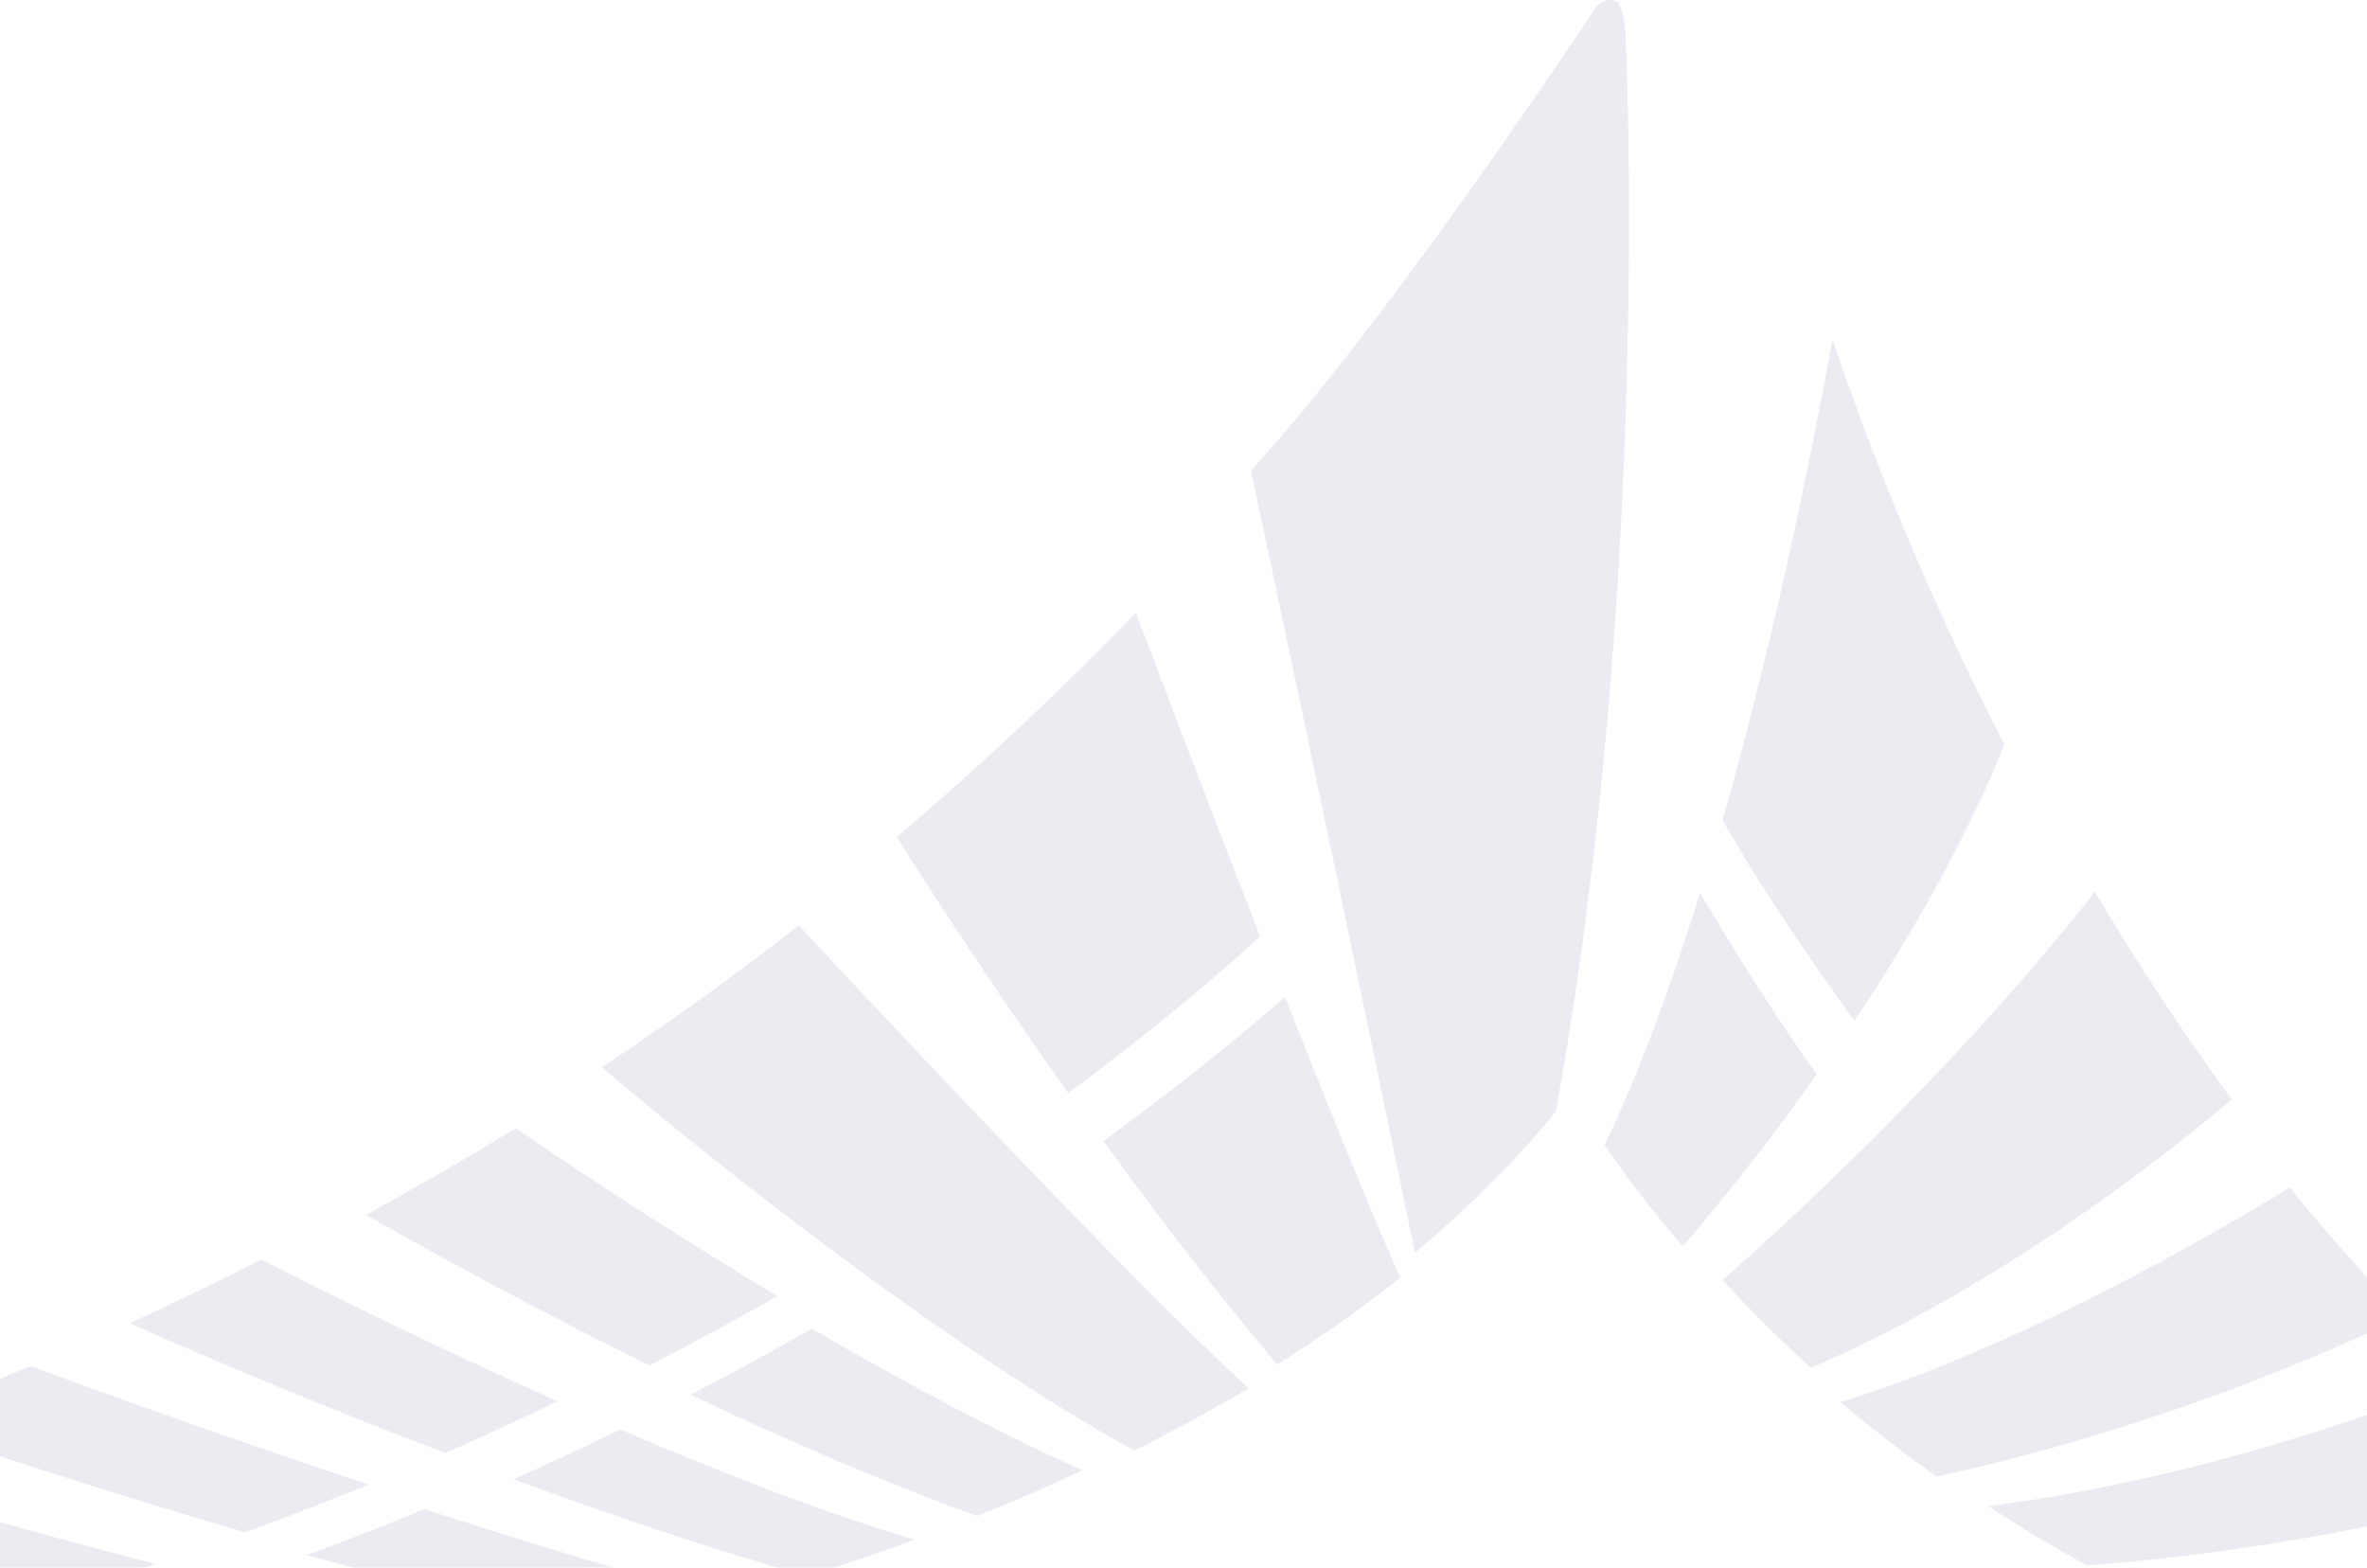 <svg width="450" height="298" viewBox="0 0 450 298" fill="none" xmlns="http://www.w3.org/2000/svg">
<path d="M381.06 141.536C364.874 110.136 354.378 82.412 348.371 64.477C345.437 80.857 338.193 118.353 327.484 155.937C336.302 171.274 344.978 183.432 352.541 194.104C362.895 178.555 373.498 160.284 381.06 141.536Z" fill="#3E3276" fill-opacity="0.1"/>
<path d="M345.386 204.258C337.752 193.497 330.419 181.958 323.21 169.695C317.856 186.924 311.795 203.604 305.062 217.687C308.261 222.387 313.173 229.102 319.905 236.93C323.864 232.371 333.971 220.391 345.368 204.258H345.386Z" fill="#3E3276" fill-opacity="0.1"/>
<path d="M209.773 216.912C220.164 231.225 231.49 246.015 242.834 259.391C251.669 253.807 259.409 248.259 266.212 242.905C260.363 229.758 252.341 209.95 244.283 189.523C236.614 196.238 225.023 205.833 209.773 216.912Z" fill="#3E3276" fill-opacity="0.1"/>
<path d="M239.583 178.027C229.829 153.095 220.658 128.94 215.958 116.5C201.079 131.873 185.865 146.062 170.492 159.12C177.437 170.199 189.134 188.152 203.076 207.819C219.527 195.627 231.772 185.148 239.583 178.045V178.027Z" fill="#3E3276" fill-opacity="0.1"/>
<path d="M131.242 265.14C148.948 273.533 167.749 281.696 185.79 288.199C192.823 285.372 199.502 282.474 205.81 279.505C190.013 272.508 172.078 262.913 154.372 252.594C147.039 256.782 139.335 260.987 131.26 265.157L131.242 265.14Z" fill="#3E3276" fill-opacity="0.1"/>
<path d="M147.761 246.393C129.525 235.42 112.067 224.093 98.072 214.48C88.424 220.365 78.918 225.86 69.57 230.931C82.54 238.335 101.783 248.866 123.5 259.539C131.999 255.192 140.074 250.775 147.779 246.393H147.761Z" fill="#3E3276" fill-opacity="0.1"/>
<path d="M327.484 243.357C332.326 248.623 337.927 254.259 344.289 260.037C378.127 245.424 407.778 222.895 424.282 209.024C414.616 195.807 405.975 182.536 398.271 169.531C370.582 204.924 335.03 236.748 327.502 243.339L327.484 243.357Z" fill="#3E3276" fill-opacity="0.1"/>
<path d="M-40.238 277.312C-49.586 280.458 -57.537 282.879 -63.792 284.663C-63.792 284.663 -64.729 284.875 -64.906 285.264C-65.047 285.547 -65.189 286.148 -64.058 286.625C-41.616 293.958 -17.762 300.125 4.291 305.055C12.931 302.598 21.378 300.001 29.595 297.297C4.556 290.883 -20.059 283.815 -40.238 277.312Z" fill="#3E3276" fill-opacity="0.1"/>
<path d="M106.037 266.392C84.109 256.621 63.576 246.549 49.705 239.445C41.117 243.81 32.741 247.856 24.648 251.549C42.336 259.413 63.311 268.089 84.639 276.217C91.99 273.001 99.128 269.714 106.02 266.392H106.037Z" fill="#3E3276" fill-opacity="0.1"/>
<path d="M97.609 281.204C117.223 288.413 136.607 294.898 153.465 299.633C160.604 297.407 167.407 295.075 173.945 292.689C157.423 287.883 137.526 280.161 117.948 271.75C111.392 274.948 104.607 278.111 97.609 281.204Z" fill="#3E3276" fill-opacity="0.1"/>
<path d="M70.101 282.225C45.115 273.92 21.579 265.544 5.799 259.695C-3.389 263.583 -12.065 267.028 -20.141 270.032C-3.319 275.863 20.943 283.85 46.6 291.272C54.657 288.356 62.485 285.317 70.101 282.207V282.225Z" fill="#3E3276" fill-opacity="0.1"/>
<path d="M58.344 295.639C78.435 301.117 98.596 305.941 116.019 308.857C123.105 307.178 129.943 305.411 136.534 303.556C119.624 299.103 100.063 293.166 80.644 286.875C73.434 289.879 65.995 292.794 58.361 295.622L58.344 295.639Z" fill="#3E3276" fill-opacity="0.1"/>
<path d="M396.762 297.595C416.553 296.075 453.059 291.781 490.078 279.73C483.116 273.917 476.419 267.927 470.005 261.777C451.398 268.792 416.394 281.532 377.961 286.303C383.863 290.173 390.1 293.955 396.762 297.595Z" fill="#3E3276" fill-opacity="0.1"/>
<path d="M368.124 280.649C384.292 277.415 420.781 267.679 456.917 250.239C449.266 242.252 442.056 234.071 435.324 225.766C417.795 236.456 382.879 256.317 349.906 266.548C355.455 271.231 361.533 275.966 368.107 280.649H368.124Z" fill="#3E3276" fill-opacity="0.1"/>
<path d="M514.136 299.363C508.57 295.476 503.163 291.482 497.879 287.348C487.224 290.899 452.272 301.395 405.977 303.251C412.727 306.573 419.83 309.718 427.287 312.651C447.166 313.588 477.488 312.174 514.118 301.431C514.789 301.183 514.984 300.901 515.002 300.53C515.037 299.893 514.118 299.328 514.118 299.328L514.136 299.363Z" fill="#3E3276" fill-opacity="0.1"/>
<path d="M151.883 175.94C139.425 185.64 126.897 194.634 114.422 202.869C135.997 221.316 180.42 256.338 215.619 275.74C223.447 271.853 230.692 267.877 237.371 263.901C215.566 244.005 169.836 195.235 151.865 175.922L151.883 175.94Z" fill="#3E3276" fill-opacity="0.1"/>
<path d="M237.822 89.496C247.912 136.569 263.356 210.66 268.993 238.154C281.468 227.711 290.144 218.275 295.798 211.278C313.999 110.859 309.104 8.214 309.104 8.214C309.086 7.348 309.016 0.969 307.054 0.209C304.51 -0.78 302.937 2.064 302.937 2.064C302.937 2.064 264.434 60.482 237.805 89.514L237.822 89.496Z" fill="#3E3276" fill-opacity="0.1"/>
</svg>
